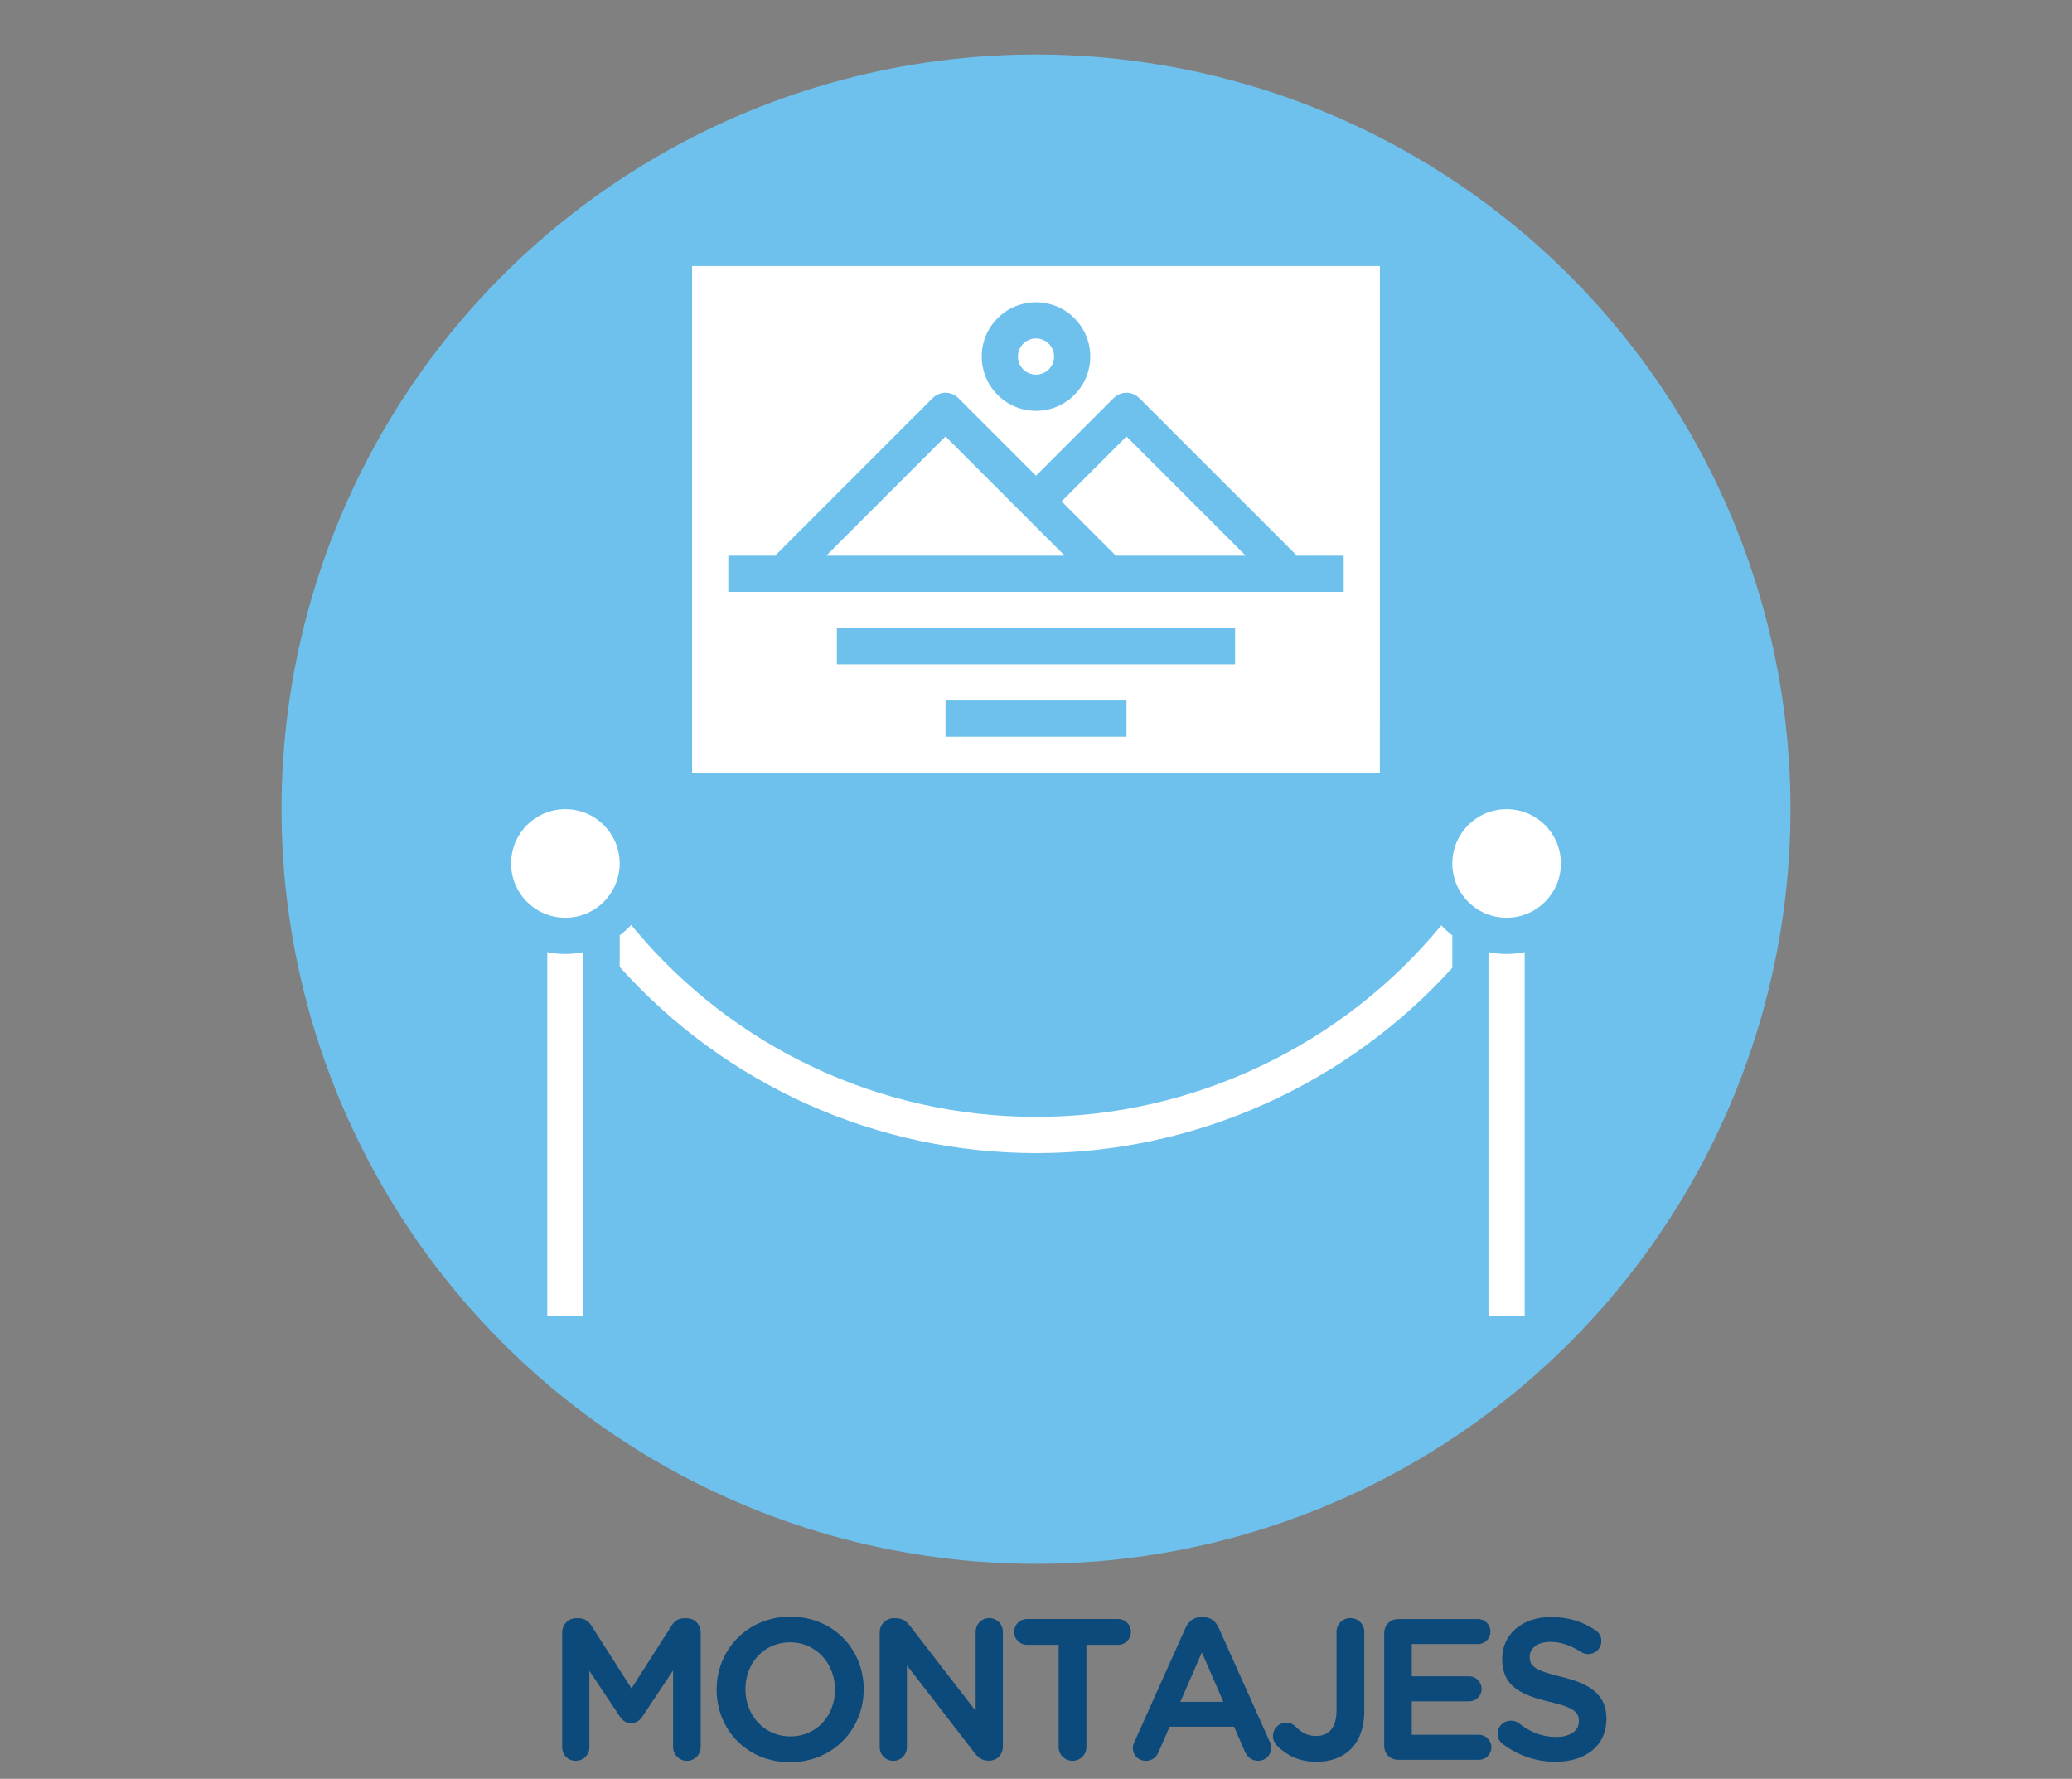 <?xml version="1.0" encoding="utf-8"?>
<!-- Generator: Adobe Illustrator 23.0.3, SVG Export Plug-In . SVG Version: 6.00 Build 0)  -->
<svg version="1.1" id="Layer_1" xmlns="http://www.w3.org/2000/svg" xmlns:xlink="http://www.w3.org/1999/xlink" x="0px" y="0px"
	 viewBox="0 0 600 515" style="enable-background:new 0 0 600 515;" xml:space="preserve">
<rect x="0" y="0" width="600" height="515" fill="#808080" stroke="none"/>
<style type="text/css">
	.st0{fill:#6EC1EC;}
	.st1{fill:#0B4A7B;stroke:#0B4A7B;stroke-miterlimit:10;}
	.st2{fill:#FFFFFF;}
</style>
<circle class="st0" cx="300" cy="234.26" r="218.48"/>
<g>
	<path class="st1" d="M163.31,472.52c0-1.93,1.53-3.52,3.52-3.52h0.74c1.53,0,2.56,0.8,3.24,1.88l12.05,18.87l12.1-18.92
		c0.74-1.19,1.76-1.82,3.18-1.82h0.74c1.99,0,3.52,1.59,3.52,3.52v33.3c0,1.93-1.53,3.47-3.52,3.47c-1.88,0-3.47-1.59-3.47-3.47
		v-23.87l-9.72,14.6c-0.74,1.14-1.65,1.82-2.96,1.82c-1.25,0-2.16-0.68-2.9-1.82l-9.66-14.49v23.81c0,1.93-1.53,3.41-3.47,3.41
		c-1.93,0-3.41-1.48-3.41-3.41v-33.36H163.31z"/>
	<path class="st1" d="M208.02,489.23v-0.11c0-11.19,8.64-20.57,20.85-20.57s20.74,9.26,20.74,20.46v0.11
		c0,11.19-8.64,20.57-20.85,20.57C216.55,509.68,208.02,500.42,208.02,489.23z M242.29,489.23v-0.11c0-7.73-5.62-14.15-13.52-14.15
		c-7.9,0-13.41,6.31-13.41,14.04v0.11c0,7.73,5.63,14.09,13.52,14.09S242.29,496.95,242.29,489.23z"/>
	<path class="st1" d="M255.24,472.52c0-1.93,1.53-3.52,3.52-3.52h0.74c1.71,0,2.67,0.85,3.64,2.05l19.89,25.74v-24.43
		c0-1.88,1.53-3.41,3.41-3.41c1.93,0,3.47,1.53,3.47,3.41v33.41c0,1.93-1.48,3.47-3.41,3.47h-0.28c-1.65,0-2.67-0.85-3.64-2.1
		l-20.46-26.48v25.23c0,1.88-1.53,3.41-3.41,3.41c-1.93,0-3.47-1.53-3.47-3.41L255.24,472.52L255.24,472.52z"/>
	<path class="st1" d="M307.06,475.7h-9.66c-1.82,0-3.24-1.48-3.24-3.24c0-1.76,1.42-3.24,3.24-3.24h26.42
		c1.76,0,3.18,1.48,3.18,3.24c0,1.76-1.42,3.24-3.18,3.24h-9.72v30.12c0,1.93-1.59,3.47-3.52,3.47s-3.52-1.53-3.52-3.47
		L307.06,475.7L307.06,475.7z"/>
	<path class="st1" d="M328.99,504.45l14.77-32.96c0.8-1.76,2.22-2.84,4.21-2.84h0.34c1.99,0,3.35,1.08,4.15,2.84l14.77,32.96
		c0.28,0.51,0.4,1.02,0.4,1.48c0,1.88-1.42,3.35-3.3,3.35c-1.65,0-2.78-0.97-3.41-2.44l-3.24-7.44h-19.32l-3.35,7.67
		c-0.57,1.42-1.76,2.22-3.24,2.22c-1.82,0-3.24-1.42-3.24-3.24C328.54,505.53,328.71,505.02,328.99,504.45z M355.02,493.2
		l-6.99-16.08l-6.99,16.08H355.02z"/>
	<path class="st1" d="M370.3,505.19c-0.62-0.57-1.19-1.53-1.19-2.61c0-1.88,1.48-3.35,3.35-3.35c0.91,0,1.53,0.28,2.16,0.79
		c1.93,1.99,3.81,3.07,6.48,3.07c3.86,0,6.42-2.5,6.42-7.84v-22.84c0-1.93,1.59-3.47,3.52-3.47s3.52,1.53,3.52,3.47v23.07
		c0,4.72-1.42,8.24-3.75,10.57c-2.33,2.33-5.68,3.52-9.66,3.52C376.33,509.57,372.8,507.69,370.3,505.19z"/>
	<path class="st1" d="M401.33,505.48v-32.73c0-1.99,1.53-3.52,3.52-3.52h23.13c1.7,0,3.12,1.42,3.12,3.12
		c0,1.76-1.42,3.12-3.12,3.12h-19.66v10.34h17.1c1.71,0,3.13,1.42,3.13,3.18c0,1.71-1.42,3.07-3.13,3.07h-17.1v10.68h19.95
		c1.7,0,3.12,1.42,3.12,3.13c0,1.76-1.42,3.12-3.12,3.12h-23.41C402.86,509,401.33,507.47,401.33,505.48z"/>
	<path class="st1" d="M435.53,504.57c-0.8-0.57-1.36-1.53-1.36-2.67c0-1.82,1.48-3.24,3.3-3.24c0.97,0,1.59,0.28,2.05,0.62
		c3.3,2.61,6.82,4.09,11.14,4.09s7.05-2.04,7.05-5v-0.11c0-2.84-1.59-4.38-8.98-6.08c-8.47-2.04-13.24-4.54-13.24-11.88v-0.11
		c0-6.82,5.68-11.54,13.58-11.54c5,0,9.04,1.31,12.62,3.69c0.79,0.46,1.53,1.42,1.53,2.78c0,1.82-1.48,3.24-3.3,3.24
		c-0.68,0-1.25-0.17-1.82-0.51c-3.07-1.99-6.02-3.01-9.15-3.01c-4.09,0-6.48,2.1-6.48,4.72v0.11c0,3.07,1.82,4.43,9.49,6.25
		c8.41,2.05,12.73,5.06,12.73,11.65v0.11c0,7.44-5.85,11.88-14.21,11.88C445.08,509.57,439.96,507.86,435.53,504.57z"/>
</g>
<g>
	<circle class="st2" cx="436.28" cy="249.98" r="15.72"/>
	<circle class="st2" cx="163.72" cy="249.98" r="15.72"/>
	<path class="st2" d="M158.48,275.66v105.36h10.48V275.66c-1.69,0.35-3.45,0.53-5.24,0.53S160.18,276.01,158.48,275.66
		L158.48,275.66z"/>
	<path class="st2" d="M431.03,275.66v105.36h10.48V275.66c-1.69,0.35-3.45,0.53-5.24,0.53
		C434.48,276.19,432.73,276.01,431.03,275.66L431.03,275.66z"/>
	<circle class="st2" cx="300" cy="103.22" r="5.24"/>
	<path class="st2" d="M239.27,160.88h69.04l-34.52-34.52L239.27,160.88z"/>
	<path class="st2" d="M307.41,145.16l15.72,15.72h37.59l-34.52-34.52L307.41,145.16z"/>
	<path class="st2" d="M399.59,77.02H200.41v146.76h199.17L399.59,77.02L399.59,77.02z M300,87.5c8.67,0,15.72,7.05,15.72,15.72
		s-7.05,15.72-15.72,15.72s-15.72-7.05-15.72-15.72S291.33,87.5,300,87.5z M326.21,213.29H273.8v-10.48h52.41V213.29z
		 M357.66,192.33H242.34v-10.48h115.31v10.48H357.66z M389.1,171.36H210.9v-10.48h13.55l45.64-45.64c2.05-2.05,5.36-2.05,7.41,0
		l22.5,22.5l22.5-22.5c2.05-2.05,5.36-2.05,7.41,0l45.64,45.64h13.55L389.1,171.36L389.1,171.36z"/>
	<path class="st2" d="M300.14,323.36c-45.16,0-87.65-19.9-116.55-54.59l-0.82-0.99c-1.03,1.09-2.12,2.12-3.32,3.03v9.12
		c30.76,34.31,74.39,53.91,120.69,53.91c45.87,0,89.84-19.84,120.42-53.65v-9.38c-1.15-0.88-2.21-1.87-3.2-2.91
		C388.71,302.73,345.4,323.36,300.14,323.36z"/>
</g>
</svg>
